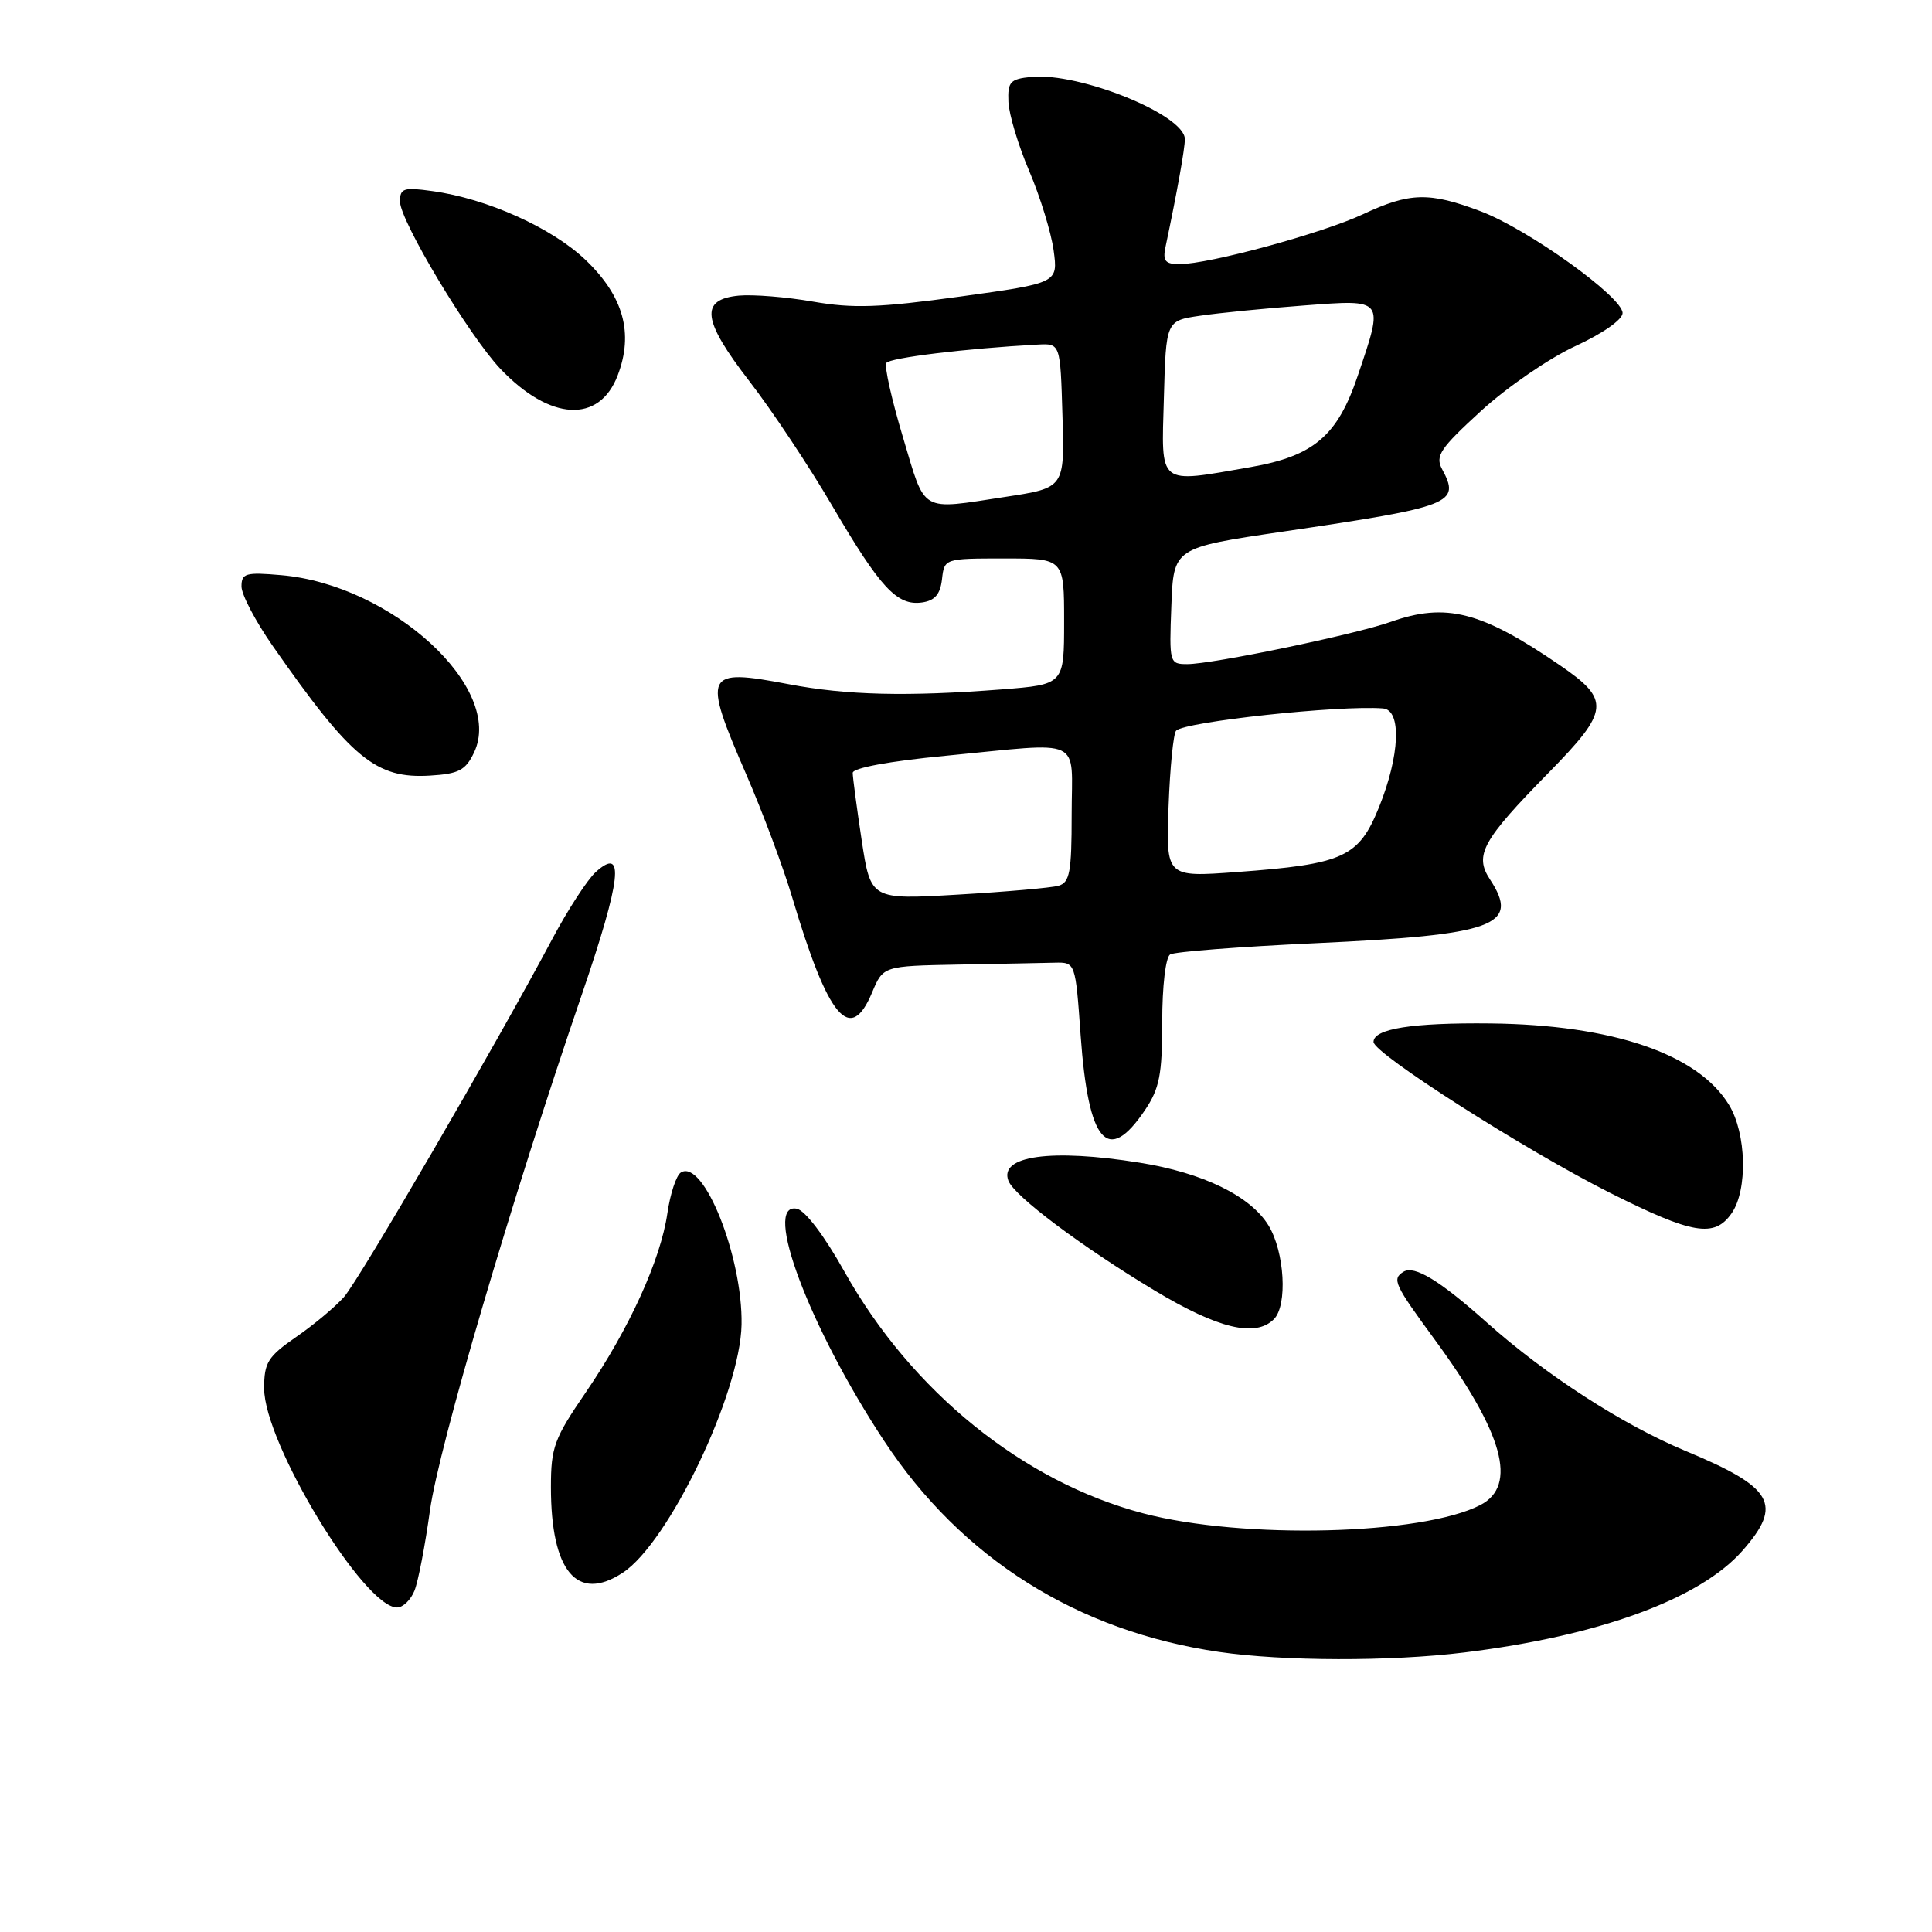 <?xml version="1.0" encoding="UTF-8" standalone="no"?>
<!DOCTYPE svg PUBLIC "-//W3C//DTD SVG 1.1//EN" "http://www.w3.org/Graphics/SVG/1.1/DTD/svg11.dtd" >
<svg xmlns="http://www.w3.org/2000/svg" xmlns:xlink="http://www.w3.org/1999/xlink" version="1.1" viewBox="0 0 256 256">
 <g >
 <path fill="currentColor"
d=" M 194.03 218.96 C 211.93 216.76 225.26 211.88 230.90 205.46 C 236.28 199.33 235.00 197.10 223.33 192.25 C 214.98 188.77 204.79 182.18 197.00 175.23 C 190.79 169.68 187.41 167.63 185.98 168.51 C 184.41 169.48 184.73 170.17 190.12 177.52 C 199.21 189.92 201.12 196.85 196.16 199.42 C 188.44 203.41 164.71 204.00 151.50 200.53 C 135.60 196.36 120.79 184.38 111.90 168.51 C 109.24 163.75 106.68 160.37 105.57 160.16 C 100.99 159.27 107.25 175.91 117.14 190.91 C 127.42 206.50 142.72 216.15 161.54 218.89 C 170.09 220.13 184.21 220.17 194.03 218.96 Z  M 54.93 210.75 C 55.42 209.51 56.34 204.74 56.97 200.15 C 58.14 191.72 67.79 158.94 77.12 131.71 C 82.32 116.50 82.83 112.04 78.94 115.55 C 77.83 116.56 75.23 120.56 73.17 124.44 C 65.81 138.28 47.63 169.54 45.58 171.86 C 44.44 173.15 41.59 175.54 39.25 177.15 C 35.49 179.76 35.00 180.54 35.00 183.97 C 35.00 191.22 48.21 213.00 52.61 213.00 C 53.40 213.00 54.44 211.99 54.93 210.75 Z  M 82.51 208.40 C 88.62 204.40 98.09 184.61 98.26 175.51 C 98.42 166.54 93.22 153.51 90.22 155.36 C 89.61 155.74 88.81 158.17 88.43 160.77 C 87.53 166.96 83.37 176.08 77.63 184.48 C 73.43 190.61 73.00 191.77 73.00 197.05 C 73.00 208.21 76.47 212.36 82.51 208.40 Z  M 168.80 174.80 C 170.63 172.97 170.22 165.88 168.09 162.39 C 165.71 158.48 159.40 155.40 151.00 154.06 C 139.29 152.18 132.35 153.14 133.62 156.46 C 134.40 158.49 143.30 165.17 153.01 171.01 C 161.42 176.06 166.35 177.25 168.80 174.80 Z  M 229.44 160.78 C 231.60 157.70 231.42 150.20 229.10 146.40 C 224.99 139.65 213.67 135.79 197.50 135.61 C 187.13 135.50 182.00 136.31 182.00 138.06 C 182.00 139.58 202.11 152.41 213.34 158.06 C 224.29 163.56 227.16 164.04 229.44 160.78 Z  M 151.71 147.10 C 153.64 144.24 154.00 142.39 154.00 135.41 C 154.00 130.69 154.45 126.84 155.05 126.47 C 155.63 126.11 164.29 125.44 174.30 124.98 C 198.12 123.88 201.45 122.66 197.43 116.53 C 195.32 113.32 196.40 111.36 205.22 102.37 C 213.28 94.15 213.43 92.76 206.68 88.14 C 196.28 81.01 191.61 79.81 184.28 82.40 C 179.49 84.09 160.67 88.00 157.32 88.00 C 154.96 88.00 154.92 87.85 155.21 80.29 C 155.50 72.58 155.50 72.58 170.00 70.44 C 192.51 67.12 193.53 66.72 191.08 62.16 C 190.15 60.41 190.82 59.42 196.26 54.44 C 199.69 51.30 205.31 47.44 208.75 45.86 C 212.35 44.20 215.00 42.35 215.00 41.48 C 215.00 39.36 202.49 30.38 196.21 28.00 C 189.38 25.42 186.81 25.48 180.60 28.39 C 175.19 30.92 160.19 35.00 156.29 35.00 C 154.40 35.00 154.05 34.57 154.43 32.75 C 155.99 25.36 157.00 19.71 157.00 18.44 C 157.00 15.22 143.05 9.57 136.65 10.19 C 133.85 10.47 133.51 10.84 133.62 13.50 C 133.69 15.15 134.93 19.28 136.38 22.67 C 137.83 26.07 139.28 30.79 139.61 33.17 C 140.20 37.50 140.20 37.50 127.20 39.30 C 116.53 40.77 113.04 40.89 107.75 39.97 C 104.21 39.35 99.78 39.00 97.91 39.17 C 92.70 39.67 93.03 42.40 99.31 50.53 C 102.27 54.36 107.21 61.79 110.28 67.03 C 116.64 77.90 118.87 80.30 122.17 79.83 C 123.87 79.59 124.59 78.75 124.82 76.75 C 125.13 74.01 125.15 74.00 133.07 74.00 C 141.00 74.00 141.00 74.00 141.00 82.35 C 141.00 90.70 141.00 90.70 132.75 91.35 C 120.19 92.32 112.20 92.13 104.50 90.66 C 93.31 88.53 93.03 89.12 98.91 102.68 C 101.06 107.64 103.79 114.94 104.97 118.90 C 109.75 134.96 112.67 138.43 115.56 131.50 C 117.03 128.00 117.03 128.00 127.01 127.81 C 132.51 127.71 138.24 127.60 139.75 127.56 C 142.50 127.50 142.50 127.50 143.19 137.21 C 144.21 151.46 146.77 154.43 151.71 147.10 Z  M 62.81 99.72 C 66.87 91.22 51.93 77.47 37.25 76.21 C 32.55 75.80 32.00 75.96 32.00 77.71 C 32.00 78.79 33.86 82.33 36.13 85.58 C 46.57 100.54 49.81 103.21 56.99 102.77 C 60.79 102.54 61.69 102.07 62.81 99.72 Z  M 81.85 49.73 C 83.98 44.15 82.62 39.27 77.62 34.47 C 73.17 30.20 64.53 26.31 57.28 25.32 C 53.49 24.79 53.00 24.95 53.00 26.70 C 53.00 29.25 62.15 44.49 66.30 48.87 C 72.88 55.79 79.41 56.15 81.85 49.73 Z  M 114.18 111.36 C 113.53 107.04 112.99 103.01 112.99 102.41 C 113.00 101.76 117.84 100.86 125.25 100.15 C 143.88 98.36 142.00 97.49 142.00 107.93 C 142.00 115.58 141.75 116.94 140.25 117.37 C 139.29 117.64 133.30 118.17 126.94 118.54 C 115.38 119.22 115.38 119.22 114.18 111.36 Z  M 154.84 106.87 C 155.03 101.72 155.48 97.19 155.84 96.82 C 157.00 95.63 177.45 93.42 183.25 93.87 C 185.75 94.06 185.50 100.11 182.71 107.00 C 180.03 113.60 178.04 114.51 163.89 115.55 C 154.50 116.24 154.50 116.24 154.84 106.87 Z  M 119.65 57.95 C 118.16 52.98 117.16 48.54 117.44 48.10 C 117.87 47.41 128.05 46.17 137.50 45.66 C 140.50 45.50 140.50 45.50 140.78 55.07 C 141.07 64.64 141.07 64.64 133.28 65.83 C 121.78 67.58 122.69 68.11 119.65 57.95 Z  M 154.22 52.75 C 154.50 42.50 154.50 42.50 159.00 41.84 C 161.47 41.47 167.66 40.86 172.75 40.48 C 183.53 39.67 183.39 39.49 179.91 49.79 C 177.23 57.75 174.08 60.43 165.73 61.89 C 153.29 64.05 153.89 64.53 154.22 52.75 Z "/>
</g>
</svg>